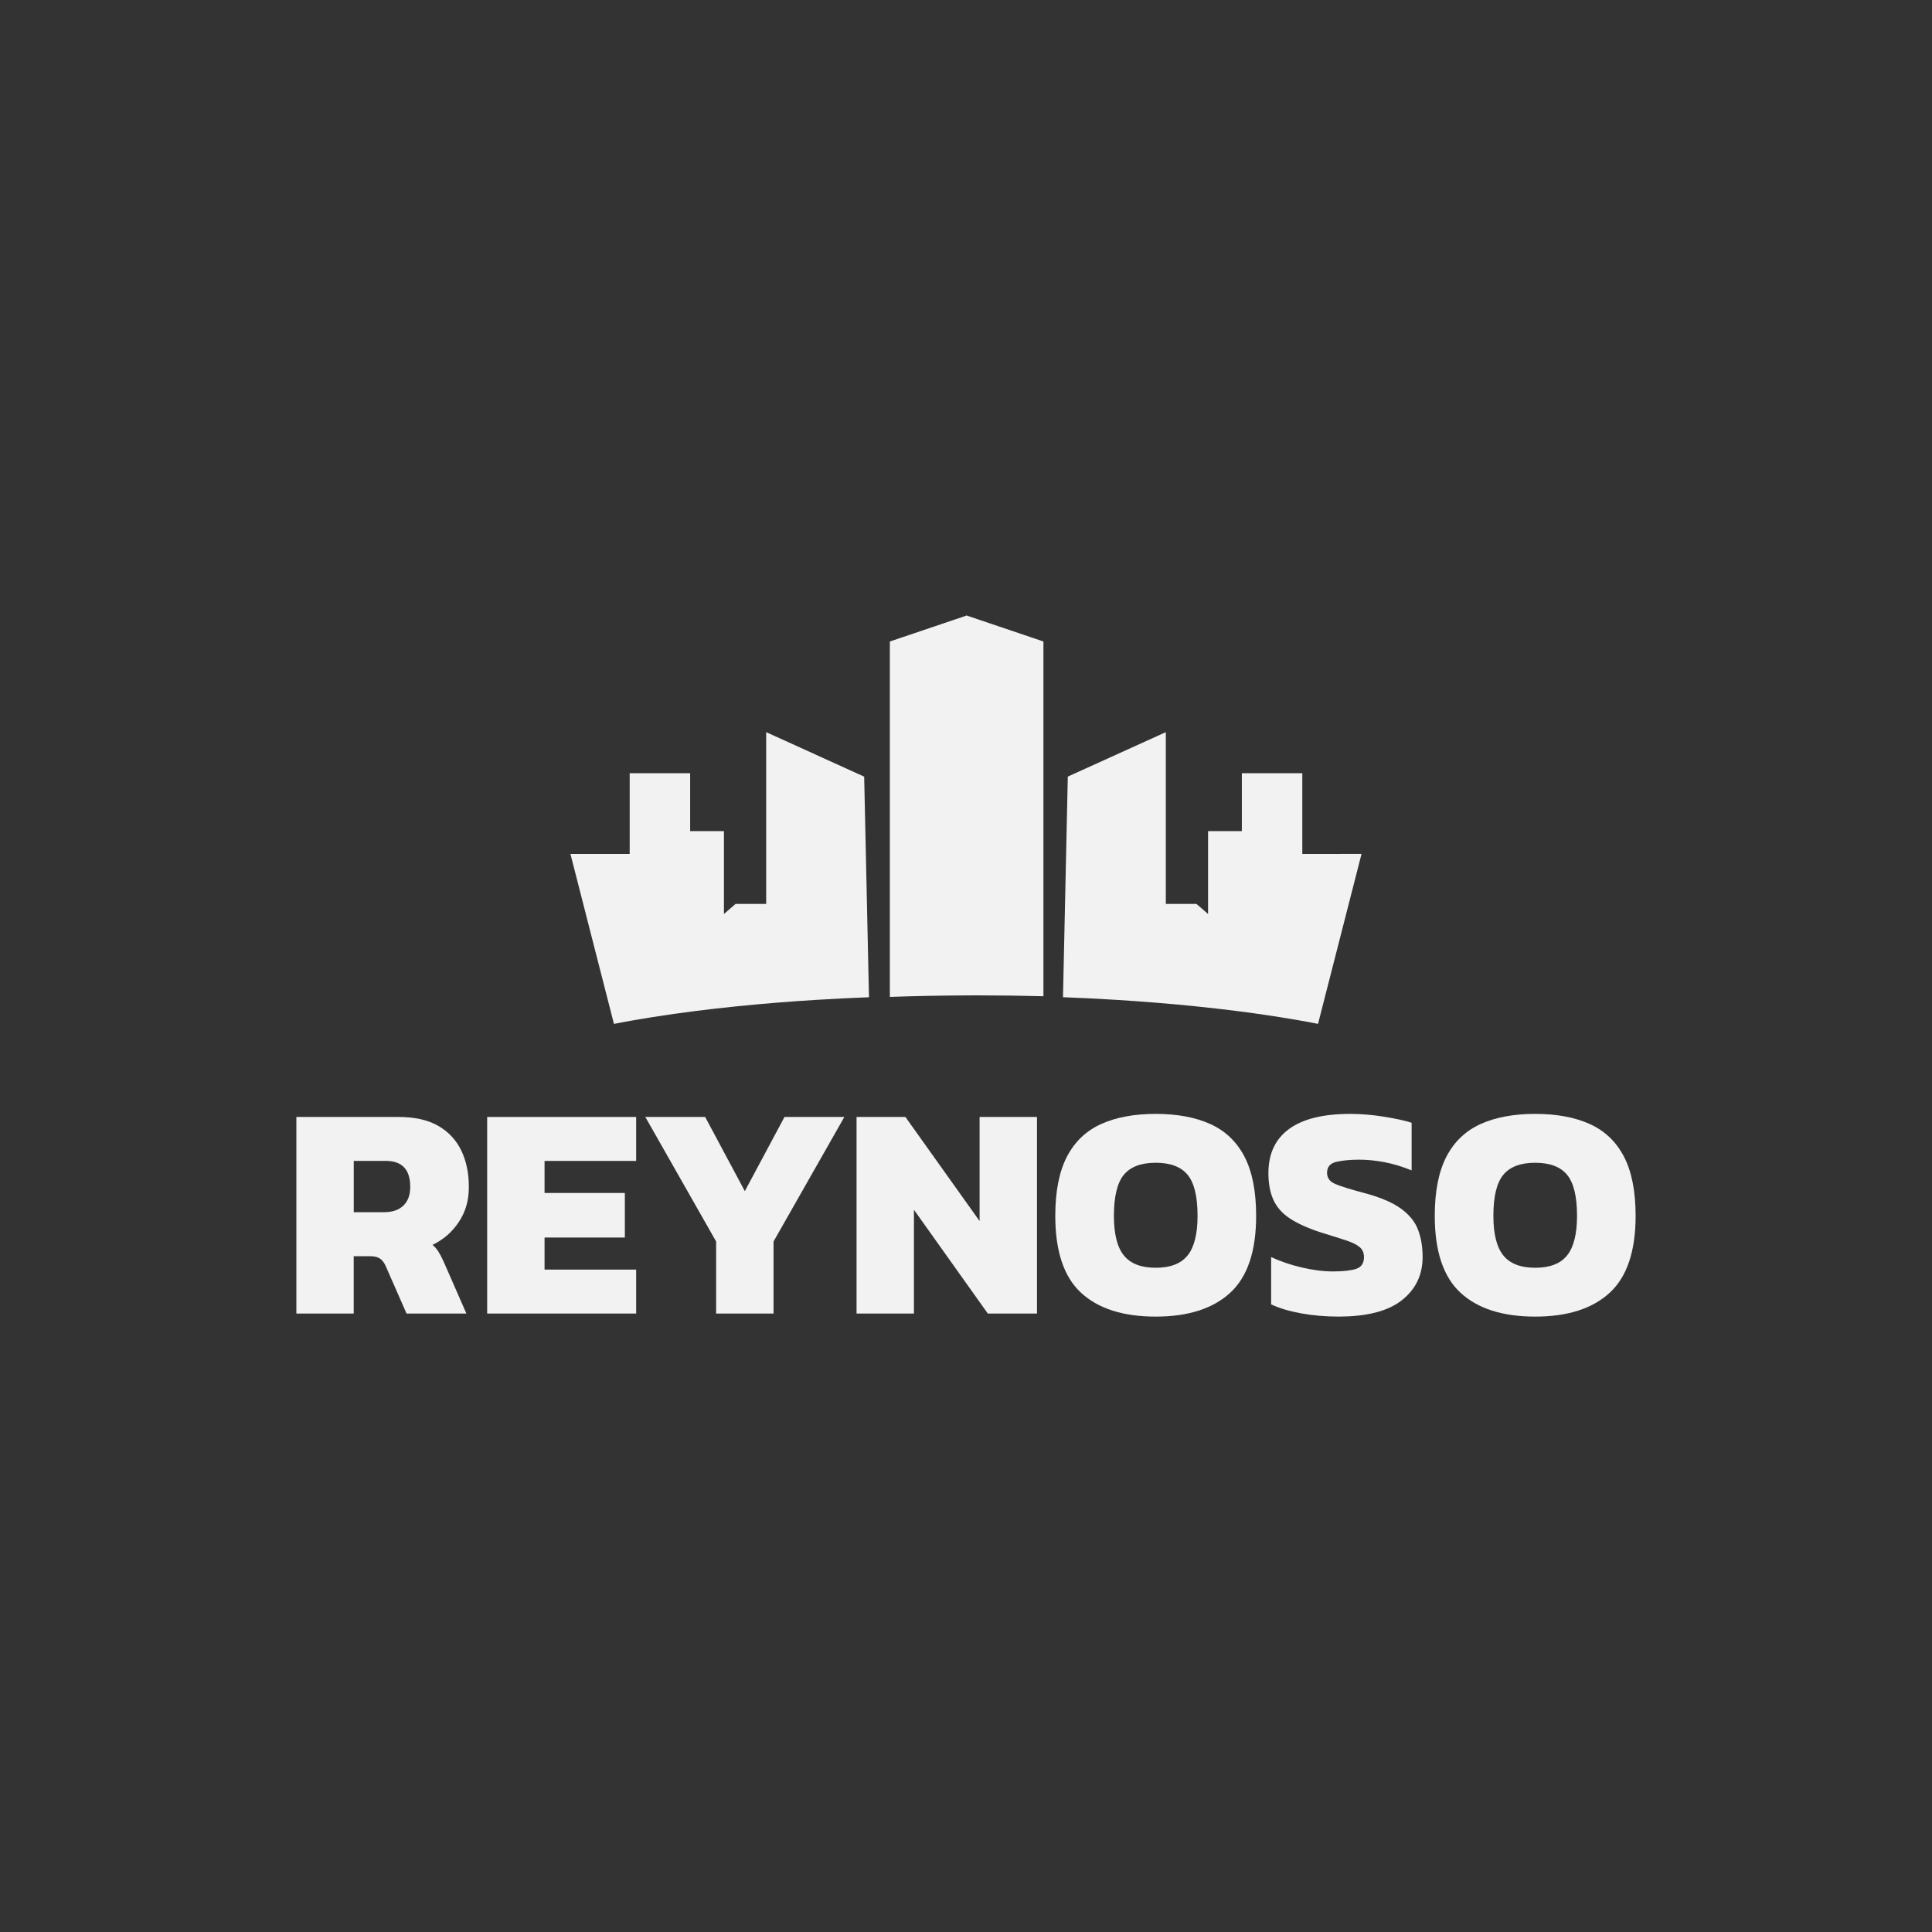 <?xml version="1.0" encoding="UTF-8"?>
<svg id="Capa_1" data-name="Capa 1" xmlns="http://www.w3.org/2000/svg" viewBox="0 0 1080 1080">
  <rect x="0" y="0" width="1080" height="1080" fill="#333333" stroke="none"/>
  <defs>
    <style>
      .cls-1 {
        fill: #f2f2f2;
        stroke-width: 0px;
      }
    </style>
  </defs>
  <g>
    <path class="cls-1" d="m455.98,421.83l-27.68-12.55v96.03h-17.13l-6.48,5.6v-46.32h-18.89v-32.36h-33.8v45.12h-33.12l24.32,95.01c3.61-.71,7.32-1.39,11.11-2.05,3.25-.57,6.57-1.12,9.95-1.66,4.07-.65,8.23-1.27,12.48-1.88,3.84-.54,7.75-1.07,11.74-1.57,7.38-.94,15-1.81,22.84-2.61,7.32-.75,14.85-1.44,22.53-2.06,7.23-.59,14.6-1.12,22.12-1.58,9.72-.6,19.67-1.1,29.8-1.49l-2.69-123.31-27.11-12.3Z"/>
    <path class="cls-1" d="m749.48,477.35h-21.48v-45.12h-33.8v32.36h-18.89v46.32l-6.48-5.6h-17.13v-96.03l-27.68,12.55-27.11,12.3-2.69,123.31c10.14.39,20.08.88,29.8,1.49,7.51.46,14.89,1,22.12,1.58,7.69.62,15.21,1.3,22.53,2.06,7.84.8,15.46,1.67,22.84,2.61,3.99.5,7.9,1.03,11.74,1.57,4.26.61,8.41,1.23,12.48,1.88,3.38.54,6.7,1.09,9.95,1.66,3.8.66,7.5,1.34,11.11,2.05l24.32-95.01h-11.64Z"/>
    <path class="cls-1" d="m540.57,344.01l-.2.07-.22-.07h-.01v.15l-42.71,14.44v198.68c14.05-.5,28.46-.78,43.14-.84h0c1.9,0,3.81-.02,5.71-.02,12.55,0,24.9.17,37.01.48v-198.3l-42.73-14.45v-.14Z"/>
  </g>
  <g>
    <path class="cls-1" d="m165.67,734.29v-109.9h57.17c8.99,0,16.35,1.65,22.1,4.95,5.74,3.3,10.04,7.88,12.88,13.74,2.84,5.86,4.27,12.66,4.27,20.39s-1.85,13.91-5.55,19.54c-3.7,5.63-8.62,9.93-14.76,12.89,1.25,1.02,2.33,2.25,3.24,3.67.91,1.42,1.93,3.39,3.07,5.89l12.63,28.84h-33.45l-11.61-26.45c-.91-2.05-2.02-3.5-3.33-4.35-1.31-.85-3.16-1.28-5.55-1.28h-9.05v32.08h-32.08Zm32.08-56.66h16.89c4.66,0,8.28-1.22,10.84-3.67,2.56-2.45,3.84-5.94,3.84-10.5,0-9.67-4.55-14.51-13.65-14.51h-17.92v28.67Z"/>
    <path class="cls-1" d="m272.33,734.29v-109.9h83.28v24.57h-51.2v17.92h44.88v24.91h-44.88v17.92h51.2v24.57h-83.28Z"/>
    <path class="cls-1" d="m400.32,734.29v-40.28l-39.59-69.63h33.45l22.18,41.47,22.19-41.47h33.45l-39.59,69.63v40.28h-32.08Z"/>
    <path class="cls-1" d="m478.82,734.29v-109.9h27.31l41.47,58.19v-58.19h32.08v109.9h-27.48l-41.3-58.02v58.02h-32.08Z"/>
    <path class="cls-1" d="m646.06,735.99c-18.2,0-32.11-4.44-41.73-13.31-9.61-8.87-14.42-23.21-14.42-43.01,0-13.65,2.16-24.66,6.48-33.02,4.32-8.36,10.67-14.45,19.03-18.26,8.36-3.81,18.57-5.72,30.63-5.72s22.27,1.91,30.63,5.72c8.36,3.81,14.7,9.9,19.03,18.26,4.32,8.36,6.48,19.37,6.48,33.02,0,19.8-4.84,34.13-14.51,43.01-9.67,8.87-23.55,13.31-41.64,13.31Zm0-27.3c8.19,0,14.14-2.3,17.83-6.91,3.7-4.61,5.55-11.97,5.55-22.1,0-10.81-1.85-18.46-5.55-22.95-3.7-4.49-9.64-6.74-17.83-6.74s-14.14,2.25-17.83,6.74c-3.7,4.5-5.55,12.14-5.55,22.95,0,10.13,1.85,17.49,5.55,22.1,3.7,4.61,9.64,6.91,17.83,6.91Z"/>
    <path class="cls-1" d="m748.46,735.99c-7.4,0-14.39-.6-20.99-1.79-6.6-1.19-12.23-2.87-16.89-5.03v-26.45c5.12,2.39,10.81,4.33,17.07,5.8,6.26,1.48,12.12,2.22,17.58,2.22s9.98-.48,12.89-1.45c2.9-.97,4.35-3.16,4.35-6.57,0-2.39-.83-4.27-2.47-5.63-1.65-1.37-4.21-2.62-7.68-3.76-3.47-1.14-7.99-2.56-13.57-4.27-7.4-2.39-13.25-5.01-17.58-7.85-4.33-2.84-7.42-6.31-9.3-10.41-1.88-4.1-2.82-9.1-2.82-15.02,0-10.81,3.84-19.03,11.52-24.66,7.68-5.63,19.08-8.45,34.22-8.45,6.03,0,12.26.51,18.69,1.54,6.43,1.02,11.63,2.16,15.62,3.41v26.62c-5.35-2.16-10.47-3.7-15.36-4.61-4.89-.91-9.5-1.37-13.82-1.37-5.01,0-9.27.4-12.8,1.19-3.53.8-5.29,2.85-5.29,6.14,0,2.85,1.51,4.92,4.52,6.23,3.01,1.31,8.39,2.99,16.13,5.03,8.99,2.39,15.84,5.29,20.56,8.7,4.72,3.41,7.94,7.37,9.64,11.86,1.71,4.5,2.56,9.59,2.56,15.27,0,10.01-3.87,18.06-11.6,24.15-7.74,6.09-19.45,9.13-35.16,9.13Z"/>
    <path class="cls-1" d="m858.19,735.99c-18.2,0-32.11-4.44-41.73-13.31-9.61-8.87-14.42-23.21-14.42-43.01,0-13.65,2.16-24.66,6.48-33.02,4.32-8.36,10.67-14.45,19.03-18.26,8.36-3.81,18.57-5.72,30.63-5.72s22.27,1.91,30.63,5.72c8.36,3.81,14.7,9.9,19.03,18.26,4.32,8.36,6.48,19.37,6.48,33.02,0,19.8-4.84,34.13-14.51,43.01-9.67,8.87-23.55,13.31-41.64,13.31Zm0-27.3c8.19,0,14.14-2.3,17.83-6.91,3.7-4.61,5.55-11.97,5.55-22.1,0-10.81-1.85-18.46-5.55-22.95-3.7-4.49-9.64-6.74-17.83-6.74s-14.14,2.25-17.83,6.74c-3.7,4.5-5.55,12.14-5.55,22.95,0,10.13,1.85,17.49,5.55,22.1,3.7,4.61,9.64,6.91,17.83,6.91Z"/>
  </g>
</svg>